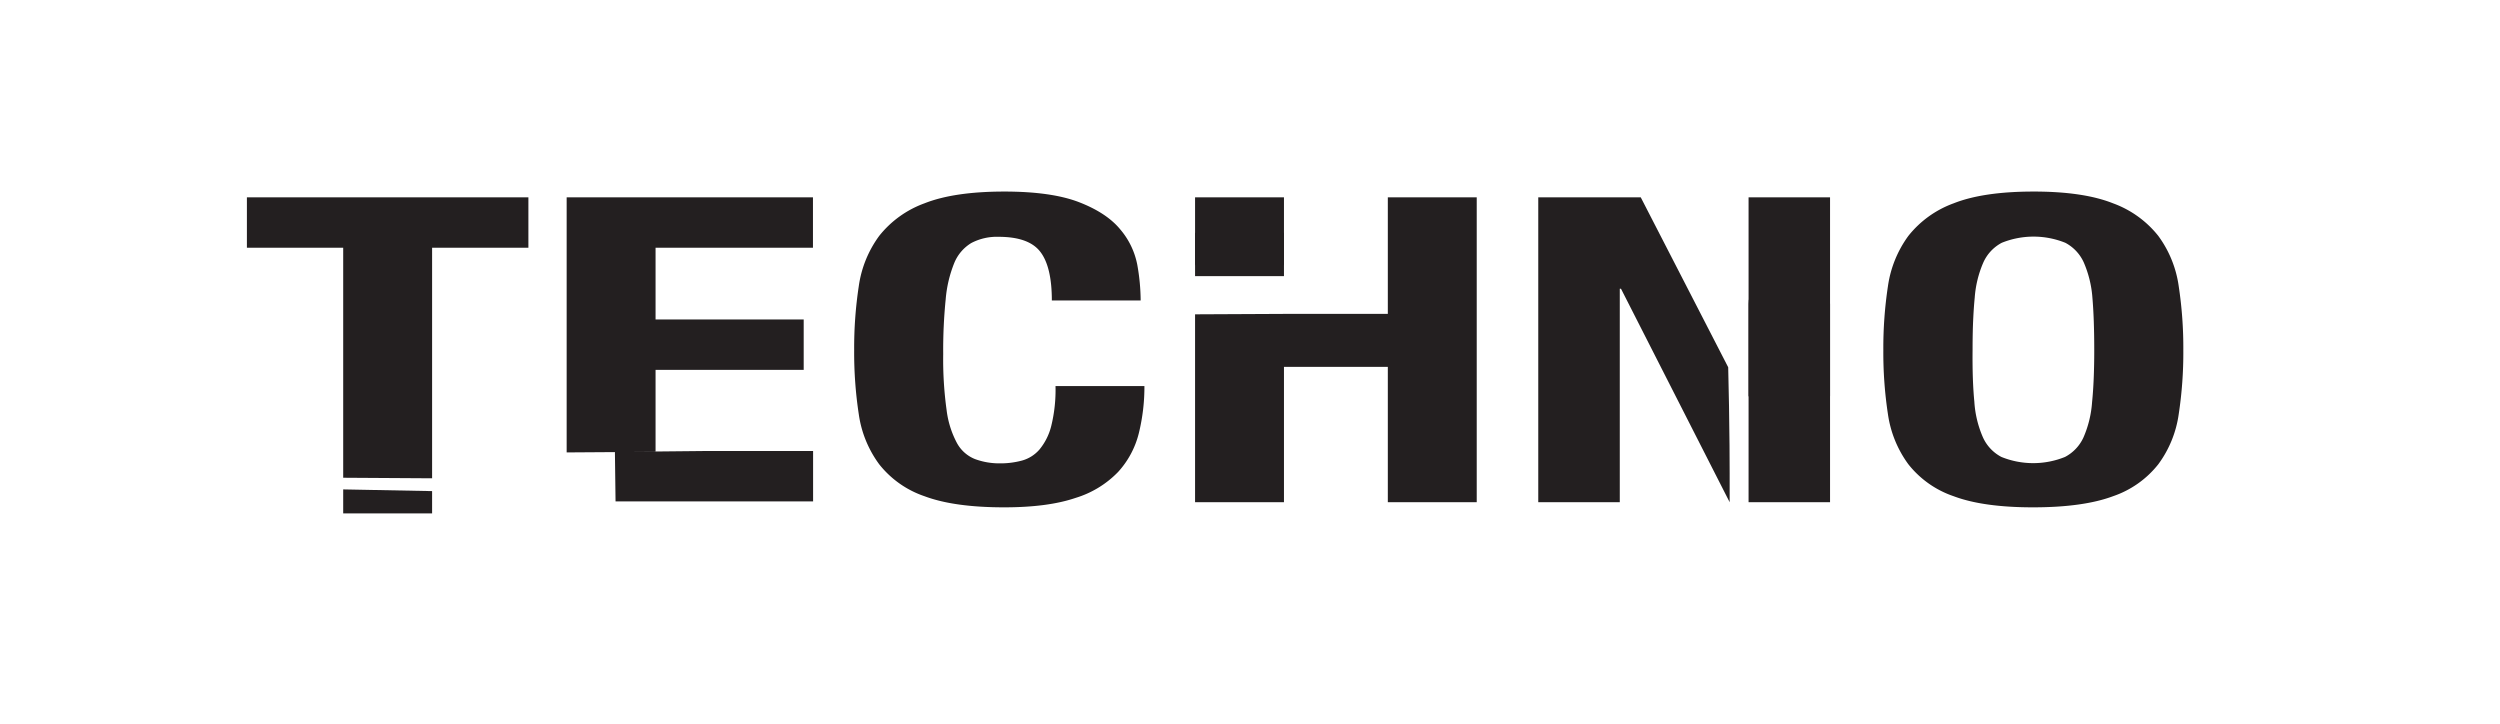 <svg id="Layer_1" data-name="Layer 1" xmlns="http://www.w3.org/2000/svg" width="206.53mm" height="59.79mm" viewBox="0 0 585.45 169.47">
  <title>techno_logo3</title>
  <path d="M123.74,58H101.19v54l-20.82-.13V58H57.82V46.2h65.92Z" style="fill: #231f20"/>
  <path d="M190.38,58H153.52V74.8h34.69V86.6H153.52v19.2l-20.82.14V46.2h57.68Z" style="fill: #231f20"/>
  <path d="M243.65,59q-2.67-3.54-9.76-3.55a12.86,12.86,0,0,0-6.43,1.45,9.81,9.81,0,0,0-4,4.7,29.06,29.06,0,0,0-2,8.5,119,119,0,0,0-.58,12.85,86.58,86.58,0,0,0,.8,13.1,21.94,21.94,0,0,0,2.45,7.75,8.31,8.31,0,0,0,4.2,3.7,16.39,16.39,0,0,0,5.85,1,19.17,19.17,0,0,0,5.13-.65,8.33,8.33,0,0,0,4.12-2.6,13.94,13.94,0,0,0,2.75-5.5,35.29,35.29,0,0,0,1-9.35H268a45.48,45.48,0,0,1-1.3,11,20.88,20.88,0,0,1-4.85,9.1,23.27,23.27,0,0,1-10,6.1q-6.44,2.2-16.7,2.2-11.7,0-18.64-2.6a22.9,22.9,0,0,1-10.63-7.5,25.78,25.78,0,0,1-4.77-11.7,95.92,95.92,0,0,1-1.08-15,96.27,96.27,0,0,1,1.08-15,25.93,25.93,0,0,1,4.77-11.75,24,24,0,0,1,10.63-7.65q6.93-2.74,18.64-2.75,11.13,0,17.57,2.5t9.61,6.35a18,18,0,0,1,4,8.3,48.59,48.59,0,0,1,.79,8.35H246.32Q246.32,62.5,243.65,59Z" style="fill: #231f20"/>
  <path d="M300.68,73.5H325V46.2h20.82v71.4H325V85.9H300.68v31.7H279.86v-44Z" style="fill: #231f20"/>
  <path d="M405.05,117.6l-25.45-50h-.28v50H360.23V46.2h24Q394.46,66.1,404.71,86q.23,9.08.31,18.32Q405.07,111,405.05,117.6Zm4.43,9.32" style="fill: #231f20"/>
  <path d="M442.12,67a26.15,26.15,0,0,1,4.77-11.75,24,24,0,0,1,10.63-7.65q6.93-2.74,18.65-2.75t18.65,2.75a24,24,0,0,1,10.62,7.65A25.93,25.93,0,0,1,510.21,67a96.27,96.27,0,0,1,1.08,15,95.92,95.92,0,0,1-1.08,15,25.78,25.78,0,0,1-4.77,11.7,22.92,22.92,0,0,1-10.62,7.5q-6.94,2.59-18.65,2.6t-18.65-2.6a22.9,22.9,0,0,1-10.63-7.5,26,26,0,0,1-4.77-11.7,95.92,95.92,0,0,1-1.08-15A96.27,96.27,0,0,1,442.12,67Zm20.24,27.2a24.61,24.61,0,0,0,2,8.2,9.66,9.66,0,0,0,4.33,4.6,19.84,19.84,0,0,0,14.89,0,9.68,9.68,0,0,0,4.34-4.6,24.87,24.87,0,0,0,2-8.2q.51-5,.51-12.25T490,69.7a25.4,25.4,0,0,0-2-8.2,9.71,9.71,0,0,0-4.34-4.65,19.84,19.84,0,0,0-14.89,0,9.69,9.69,0,0,0-4.33,4.65,25.13,25.13,0,0,0-2,8.2c-.14,1.4-.25,2.92-.33,4.57-.12,2.3-.17,4.84-.17,7.63Q461.86,89.1,462.36,94.15Z" style="fill: #231f20"/>
  <path d="M101.19,115v5.22l-20.82,0V114.6Z" style="fill: #231f20"/>
  <path d="M165,105.61h25.41v11.8H144.15L144,105.82Z" style="fill: #231f20"/>
  <path d="M300.68,46.2V61.83c0,1.88-20.82,2-20.82,0V46.2Z" style="fill: #231f20"/>
  <path d="M279.86,64.66v-10c0-1.21,20.82-1.3,20.82,0v10Z" style="fill: #231f20"/>
  <path d="M409.48,92.65V46.2h19.08V92.64C428.56,102.33,409.48,94.4,409.48,92.65Z" style="fill: #231f20"/>
  <path d="M428.56,71.15V117.6H409.48V71.16C409.48,61.48,428.56,69.4,428.56,71.15Z" style="fill: #231f20"/>
</svg>
